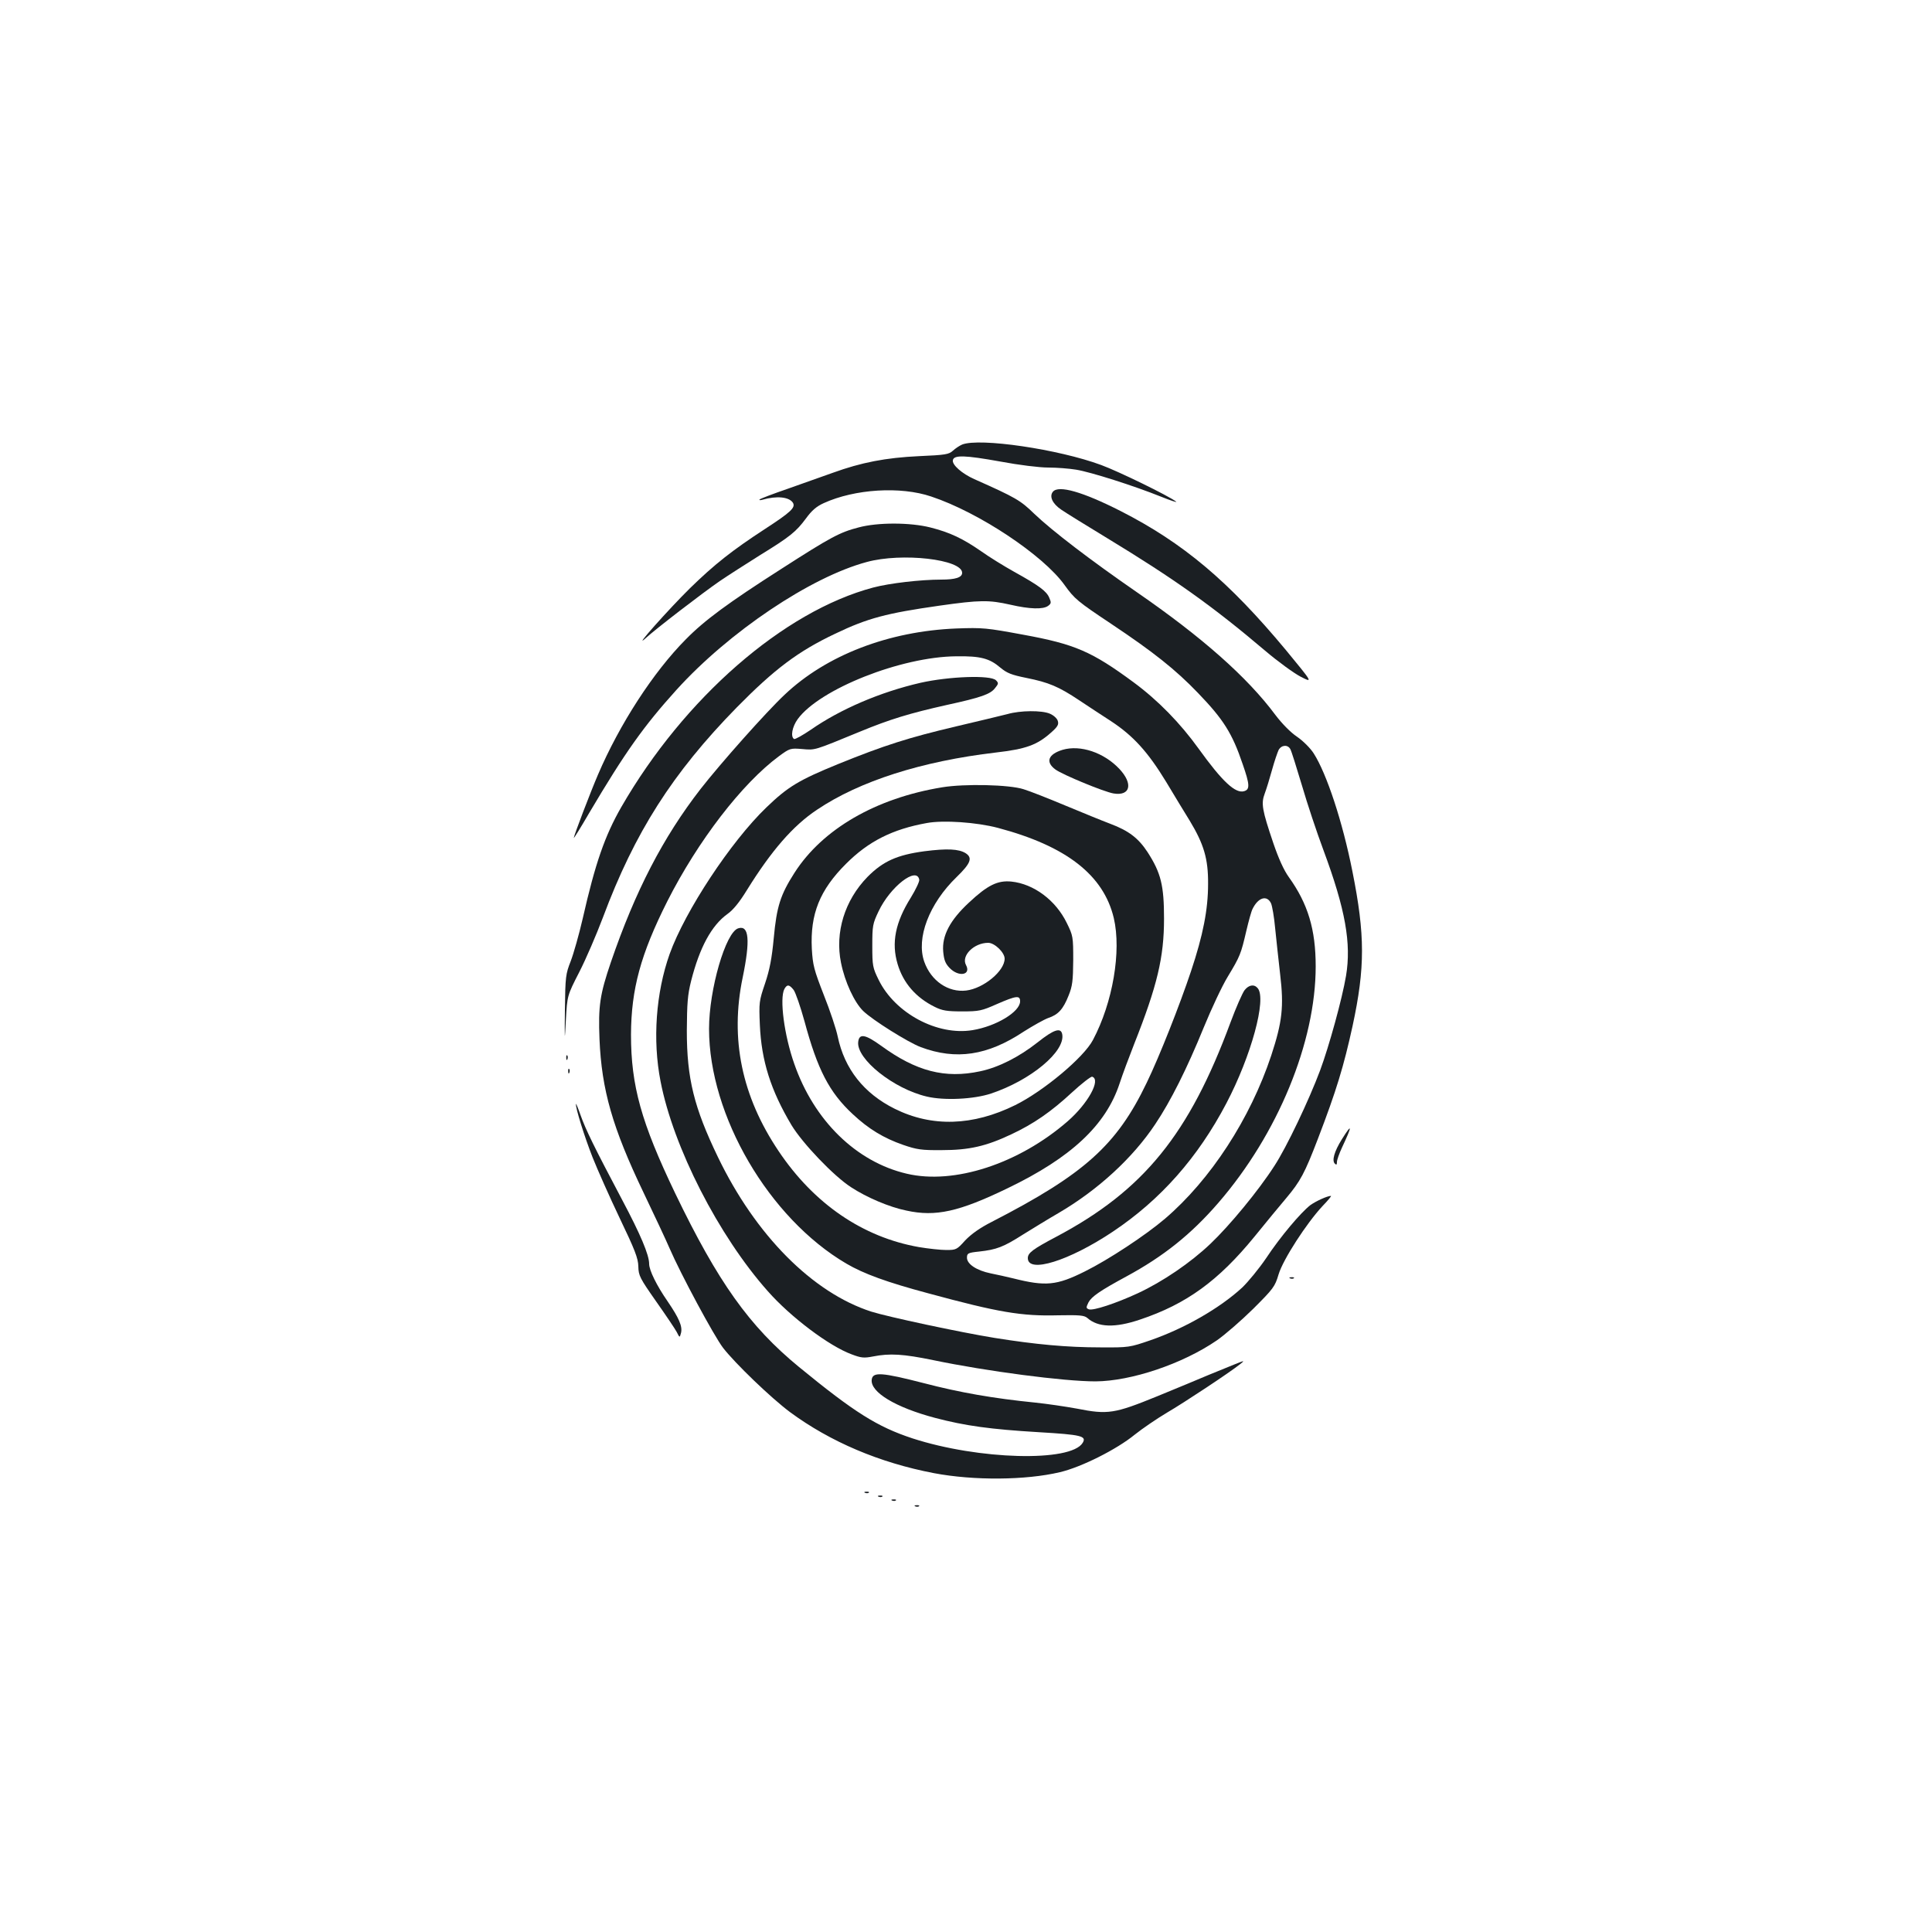 <?xml version="1.0" standalone="no"?>
<!DOCTYPE svg PUBLIC "-//W3C//DTD SVG 20010904//EN"
 "http://www.w3.org/TR/2001/REC-SVG-20010904/DTD/svg10.dtd">
<svg version="1.0" xmlns="http://www.w3.org/2000/svg"
 width="1000pt" height="1000pt" viewBox="0 0 1000 1000"
 preserveAspectRatio="xMidYMid meet">
<g transform="translate(0,1000) scale(0.1,-0.1)"
fill="#1b1f23" stroke="none">
<path d="M4980 7699 c-14 -6 -35 -20 -48 -32 -21 -19 -38 -22 -175 -28 -173
-8 -300 -33 -446 -86 -53 -19 -158 -56 -234 -83 -76 -26 -141 -51 -145 -55 -4
-4 2 -5 13 -2 76 22 139 15 159 -15 15 -25 -11 -49 -143 -135 -172 -112 -264
-185 -389 -307 -108 -106 -303 -325 -231 -260 52 48 294 234 384 296 44 30
138 90 208 134 156 96 187 121 239 191 29 40 54 62 92 79 160 73 397 88 556
34 247 -82 580 -304 690 -458 52 -72 66 -84 240 -200 219 -146 335 -238 451
-359 131 -136 177 -208 231 -368 37 -106 38 -131 8 -140 -45 -14 -113 49 -236
220 -95 132 -210 250 -336 343 -217 160 -304 198 -573 247 -189 35 -208 37
-345 32 -350 -14 -673 -138 -889 -343 -94 -88 -333 -357 -435 -488 -194 -250
-338 -528 -464 -896 -57 -167 -66 -227 -59 -399 11 -262 67 -458 228 -794 56
-117 117 -247 135 -289 56 -130 230 -454 277 -515 64 -82 247 -258 346 -332
209 -154 463 -262 745 -316 206 -39 475 -37 652 5 111 26 294 118 387 194 40
32 115 83 167 114 89 52 325 208 380 252 24 19 22 19 -30 -2 -30 -12 -91 -37
-135 -55 -44 -19 -163 -68 -265 -110 -221 -90 -255 -96 -416 -64 -60 11 -156
25 -214 31 -219 22 -391 52 -579 101 -218 56 -264 59 -269 18 -8 -65 124 -144
328 -198 156 -41 286 -59 537 -74 221 -13 248 -20 227 -55 -61 -101 -539 -88
-881 23 -182 60 -300 134 -588 370 -256 210 -419 439 -640 898 -176 367 -229
557 -229 822 1 235 50 416 188 690 158 312 386 609 578 751 56 41 59 42 120
37 69 -6 58 -9 299 90 155 64 257 95 449 138 179 39 226 56 250 87 19 23 19
27 5 41 -28 28 -243 20 -390 -13 -209 -48 -416 -137 -568 -243 -43 -29 -82
-51 -87 -48 -19 12 -10 63 19 103 113 155 535 323 821 325 125 2 172 -11 227
-58 35 -29 57 -38 136 -54 115 -23 167 -45 272 -115 44 -29 119 -79 166 -109
114 -75 190 -158 285 -314 42 -70 97 -161 122 -201 73 -121 96 -197 95 -327 0
-133 -26 -265 -88 -451 -58 -174 -164 -443 -230 -579 -155 -323 -323 -473
-801 -719 -63 -32 -106 -63 -138 -96 -43 -48 -47 -50 -98 -50 -29 0 -93 7
-141 15 -291 51 -544 224 -727 497 -191 284 -252 581 -186 898 40 194 33 273
-23 255 -65 -20 -151 -316 -151 -520 0 -450 310 -980 710 -1215 90 -53 211
-97 424 -154 365 -99 483 -119 673 -114 109 2 134 0 150 -13 56 -50 144 -53
274 -9 239 80 405 200 592 429 61 75 134 164 164 199 74 88 96 129 165 309 95
248 133 373 179 583 65 302 65 470 -1 800 -51 257 -133 505 -200 610 -17 27
-55 65 -87 87 -33 22 -78 68 -112 113 -145 195 -379 402 -717 635 -239 165
-439 318 -531 406 -71 69 -94 83 -310 179 -63 28 -116 74 -111 98 5 28 63 26
246 -7 96 -18 202 -31 247 -31 44 0 109 -5 145 -11 75 -12 301 -84 440 -140
52 -21 87 -32 77 -25 -39 30 -297 156 -387 189 -221 82 -630 142 -720 106z
m1699 -1577 c6 -11 32 -95 60 -188 27 -93 77 -243 111 -334 114 -307 145 -483
117 -651 -20 -119 -88 -365 -134 -489 -58 -155 -174 -399 -237 -495 -83 -129
-232 -309 -331 -403 -103 -98 -247 -196 -376 -256 -115 -53 -231 -91 -253 -83
-15 6 -15 9 -2 36 16 30 61 61 196 134 192 104 335 218 476 381 308 356 504
832 504 1224 0 191 -40 324 -139 462 -26 36 -53 96 -80 175 -59 174 -64 206
-45 257 9 24 26 79 38 123 12 44 28 90 34 103 15 27 48 29 61 4z m-100 -798
c6 -14 16 -71 21 -127 6 -56 17 -164 26 -240 20 -168 11 -246 -46 -420 -109
-328 -314 -643 -550 -845 -101 -86 -292 -212 -415 -273 -146 -73 -203 -78
-370 -36 -33 8 -86 20 -117 26 -73 15 -123 48 -123 81 0 23 5 26 63 32 90 10
125 23 227 88 50 31 133 82 185 112 203 119 383 284 500 460 79 118 163 285
251 501 39 95 94 213 124 262 64 106 68 117 96 237 12 51 26 102 32 113 29 60
75 74 96 29z"/>
<path d="M6442 4875 c-11 -14 -44 -89 -73 -167 -214 -579 -449 -869 -901
-1109 -123 -65 -148 -84 -148 -111 0 -81 214 -14 440 137 247 165 440 383 588
665 128 244 209 539 162 595 -18 22 -46 18 -68 -10z"/>
<path d="M5450 7455 c-20 -24 -3 -62 43 -93 23 -16 130 -82 237 -147 349 -212
547 -353 817 -582 67 -57 151 -118 186 -136 63 -32 63 -32 -77 138 -296 356
-532 555 -856 720 -197 100 -321 135 -350 100z"/>
<path d="M4444 7270 c-97 -25 -144 -50 -399 -214 -274 -175 -399 -267 -495
-365 -168 -169 -343 -439 -455 -701 -38 -88 -125 -316 -125 -327 0 -4 36 54
79 128 187 316 283 451 453 639 271 299 693 583 984 661 182 50 494 14 494
-56 0 -24 -35 -35 -108 -35 -108 0 -269 -19 -352 -41 -464 -123 -979 -572
-1304 -1136 -85 -148 -135 -291 -200 -578 -19 -82 -47 -181 -62 -220 -26 -66
-28 -80 -30 -250 -2 -169 -1 -172 5 -54 7 126 7 126 69 247 34 66 89 194 123
284 164 439 359 746 693 1087 195 198 317 290 509 381 169 81 266 106 539 145
211 30 257 30 368 5 100 -23 169 -25 195 -6 16 12 17 17 6 42 -14 34 -53 63
-181 134 -52 29 -130 77 -172 107 -94 65 -160 97 -263 123 -103 26 -271 27
-371 0z"/>
<path d="M5215 6304 c-27 -7 -148 -36 -267 -64 -246 -58 -371 -98 -608 -194
-206 -84 -262 -118 -374 -226 -183 -176 -420 -535 -500 -758 -71 -200 -89
-445 -47 -659 66 -341 300 -799 555 -1086 117 -133 317 -284 434 -327 50 -19
64 -20 111 -11 86 17 156 13 311 -19 279 -58 677 -110 840 -110 184 1 450 90
628 212 42 29 127 103 189 164 104 104 112 114 131 178 23 77 145 265 227 353
28 29 48 53 44 53 -19 0 -78 -27 -107 -48 -49 -38 -155 -163 -229 -275 -36
-53 -92 -121 -123 -151 -116 -107 -299 -212 -475 -273 -108 -37 -112 -38 -260
-37 -171 0 -334 15 -547 49 -184 30 -552 109 -638 136 -304 98 -599 395 -794
800 -124 257 -161 407 -161 654 1 142 4 185 22 257 44 174 106 288 188 347 30
21 63 62 101 124 126 203 238 333 363 416 220 148 542 251 926 296 156 18 213
39 285 103 35 31 41 42 35 61 -4 13 -22 29 -41 37 -42 18 -153 17 -219 -2z"/>
<path d="M5500 6119 c-75 -23 -90 -63 -37 -102 37 -27 252 -116 301 -124 87
-14 102 50 30 127 -80 85 -202 126 -294 99z"/>
<path d="M4877 5925 c-343 -56 -620 -216 -765 -443 -73 -114 -92 -175 -107
-337 -10 -106 -21 -163 -45 -235 -31 -91 -32 -99 -27 -215 8 -185 56 -338 164
-519 57 -94 218 -263 308 -321 81 -53 198 -103 287 -121 151 -33 272 -6 524
116 328 158 508 326 579 542 15 46 49 137 75 203 120 303 155 450 155 650 0
172 -16 237 -85 344 -47 72 -97 111 -193 147 -40 15 -145 58 -234 95 -88 37
-185 75 -215 84 -74 24 -305 29 -421 10z m288 -210 c354 -94 547 -244 600
-467 40 -171 -5 -437 -108 -631 -47 -90 -255 -264 -402 -337 -219 -108 -431
-115 -624 -19 -159 79 -260 206 -295 374 -8 39 -40 135 -72 215 -51 131 -57
154 -62 239 -9 180 41 305 178 441 115 115 239 178 417 210 86 16 258 4 368
-25z m-1057 -839 c10 -14 35 -86 56 -162 67 -249 128 -368 250 -481 81 -76
160 -124 261 -159 70 -24 94 -28 200 -27 141 0 229 20 360 82 115 54 205 116
314 217 51 47 98 83 104 81 47 -15 -22 -139 -126 -230 -254 -221 -589 -330
-834 -272 -261 61 -480 275 -582 569 -52 147 -77 338 -51 387 14 25 25 24 48
-5z"/>
<path d="M4785 5594 c-142 -19 -215 -52 -295 -133 -118 -121 -169 -287 -137
-444 20 -100 69 -205 115 -250 50 -48 232 -162 298 -187 183 -68 345 -44 532
80 49 31 106 63 128 71 51 17 77 45 105 116 20 49 23 77 24 183 0 121 -1 127
-33 192 -57 118 -171 203 -287 215 -71 7 -123 -18 -220 -109 -98 -91 -140
-171 -133 -253 4 -44 11 -62 33 -85 47 -49 113 -37 85 15 -26 48 41 115 115
115 33 0 85 -50 85 -82 0 -64 -109 -154 -199 -165 -93 -11 -182 50 -217 149
-43 122 25 301 168 439 73 71 83 99 46 123 -36 22 -95 25 -213 10z m-27 -147
c2 -9 -18 -51 -43 -92 -81 -129 -102 -235 -69 -345 29 -98 95 -174 193 -222
38 -19 63 -23 141 -23 88 0 101 3 180 38 101 44 120 46 120 14 0 -54 -124
-129 -246 -149 -182 -30 -401 87 -486 260 -31 63 -33 73 -33 177 0 103 2 114
32 177 60 128 198 235 211 165z"/>
<path d="M5371 4605 c-98 -77 -203 -130 -298 -150 -182 -39 -331 0 -512 132
-83 60 -114 65 -119 20 -10 -88 183 -243 356 -283 89 -21 242 -14 332 16 206
69 385 218 368 307 -7 36 -43 25 -127 -42z"/>
<path d="M2931 4524 c0 -11 3 -14 6 -6 3 7 2 16 -1 19 -3 4 -6 -2 -5 -13z"/>
<path d="M2941 4454 c0 -11 3 -14 6 -6 3 7 2 16 -1 19 -3 4 -6 -2 -5 -13z"/>
<path d="M2981 4286 c-2 -22 44 -169 86 -276 25 -63 88 -205 140 -314 79 -165
96 -208 97 -251 1 -48 8 -61 92 -181 50 -71 98 -142 107 -159 15 -30 15 -30
22 -4 8 34 -10 76 -70 164 -56 81 -95 160 -95 193 0 47 -45 153 -140 332 -144
272 -189 364 -215 438 -13 37 -24 63 -24 58z"/>
<path d="M6946 4104 c-40 -64 -53 -111 -37 -127 8 -8 11 -6 11 9 0 10 12 44
26 74 54 115 54 130 0 44z"/>
<path d="M6678 3383 c7 -3 16 -2 19 1 4 3 -2 6 -13 5 -11 0 -14 -3 -6 -6z"/>
<path d="M4478 2273 c7 -3 16 -2 19 1 4 3 -2 6 -13 5 -11 0 -14 -3 -6 -6z"/>
<path d="M4548 2253 c7 -3 16 -2 19 1 4 3 -2 6 -13 5 -11 0 -14 -3 -6 -6z"/>
<path d="M4618 2233 c7 -3 16 -2 19 1 4 3 -2 6 -13 5 -11 0 -14 -3 -6 -6z"/>
<path d="M4738 2203 c7 -3 16 -2 19 1 4 3 -2 6 -13 5 -11 0 -14 -3 -6 -6z"/>
</g>
</svg>
